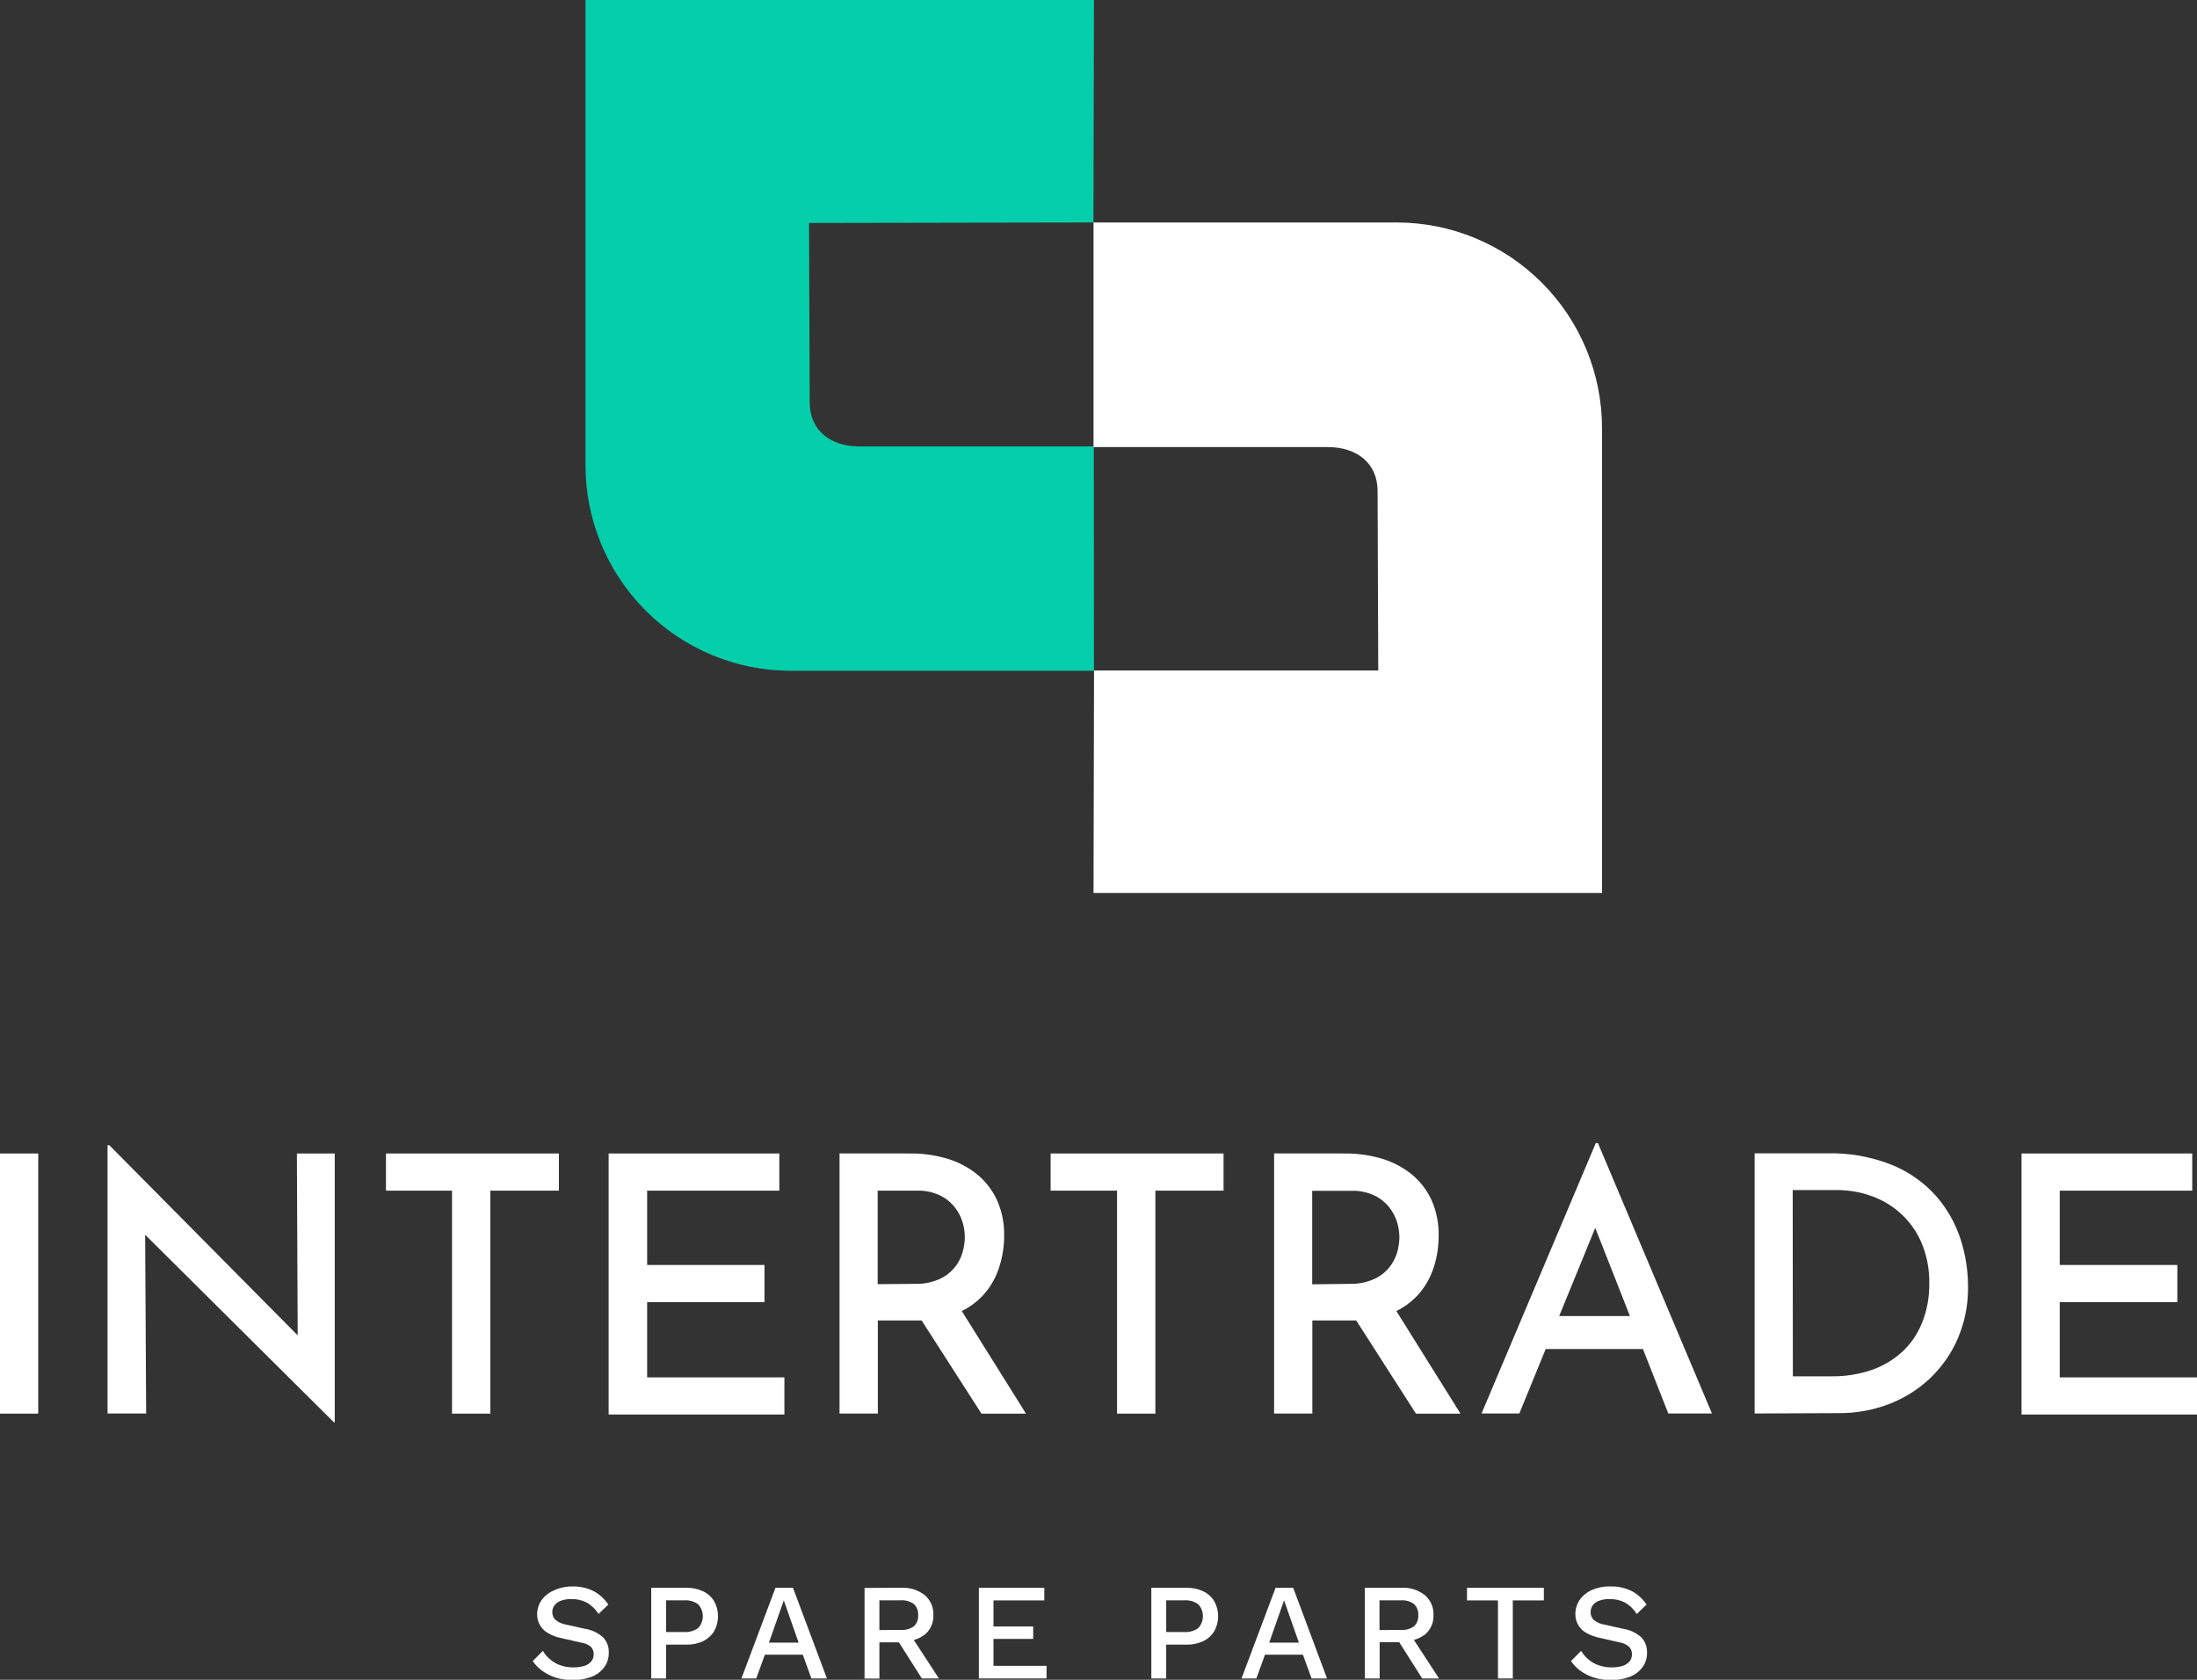<svg width="102" height="78" viewBox="0 0 102 78" fill="none" xmlns="http://www.w3.org/2000/svg">
<rect x="0" y="0" width="102" height="78" fill="#333333" stroke="none"/>
<g clip-path="url(#clip0_201_92)">
<path d="M50.79 31.148H36.713C35.461 31.148 34.221 30.9 33.065 30.42C31.908 29.94 30.857 29.236 29.972 28.349C29.087 27.462 28.385 26.409 27.906 25.25C27.427 24.091 27.181 22.849 27.182 21.595V0H50.79L50.766 10.33L37.561 10.354L37.592 18.686C37.592 20 38.577 20.729 39.89 20.729H50.783L50.79 31.148Z" fill="#05CEAA"/>
<path d="M50.769 10.33H64.846C67.374 10.332 69.799 11.339 71.586 13.13C73.373 14.922 74.377 17.351 74.377 19.883V41.464H50.769L50.793 31.134H63.988L63.957 22.803C63.957 21.488 62.971 20.763 61.658 20.76H50.769V10.33Z" fill="white"/>
<path d="M0 53.561H1.775V65.641H0V53.561Z" fill="white"/>
<path d="M15.507 66.048L6.22 56.819L6.737 56.985L6.785 65.634H4.993V53.178H5.076L14.235 62.424L13.822 62.307L13.784 53.561H15.541V66.048H15.507Z" fill="white"/>
<path d="M17.919 53.561H25.948V55.287H22.764V65.641H20.986V55.287H17.919V53.561Z" fill="white"/>
<path d="M28.257 53.561H36.182V55.287H30.045V58.738H35.493V60.464H30.045V63.957H36.417V65.682H28.257V53.561Z" fill="white"/>
<path d="M42.271 53.561C42.864 53.556 43.455 53.642 44.022 53.816C44.525 53.971 44.993 54.224 45.4 54.559C45.783 54.883 46.09 55.288 46.296 55.746C46.522 56.262 46.632 56.822 46.62 57.385C46.62 57.865 46.547 58.342 46.403 58.8C46.263 59.264 46.028 59.694 45.714 60.063C45.369 60.459 44.937 60.768 44.453 60.968C43.836 61.215 43.176 61.332 42.513 61.313H40.755V65.637H38.977V53.558L42.271 53.561ZM42.471 59.615C42.862 59.628 43.25 59.553 43.608 59.397C43.868 59.283 44.099 59.112 44.285 58.898C44.472 58.684 44.609 58.431 44.687 58.158C44.757 57.923 44.793 57.679 44.794 57.434C44.791 57.2 44.755 56.967 44.687 56.743C44.61 56.492 44.486 56.258 44.322 56.053C44.137 55.819 43.901 55.632 43.633 55.504C43.301 55.35 42.937 55.275 42.571 55.287H40.748V59.629L42.471 59.615ZM44.511 60.65L47.633 65.641H45.566L42.395 60.702L44.511 60.65Z" fill="white"/>
<path d="M48.777 53.561H56.806V55.287H53.64V65.641H51.861V55.287H48.777V53.561Z" fill="white"/>
<path d="M62.447 53.561C63.041 53.556 63.631 53.642 64.198 53.816C64.701 53.971 65.17 54.224 65.576 54.559C65.959 54.883 66.264 55.289 66.472 55.746C66.695 56.263 66.804 56.822 66.793 57.385C66.793 57.865 66.721 58.342 66.579 58.8C66.437 59.264 66.203 59.694 65.89 60.063C65.545 60.459 65.113 60.768 64.629 60.968C64.011 61.215 63.35 61.332 62.685 61.313H60.928V65.637H59.153V53.558L62.447 53.561ZM62.647 59.615C63.038 59.627 63.426 59.553 63.784 59.397C64.061 59.274 64.305 59.088 64.498 58.855C64.662 58.651 64.786 58.416 64.863 58.165C64.931 57.93 64.967 57.686 64.97 57.44C64.966 57.206 64.93 56.974 64.863 56.75C64.784 56.5 64.661 56.266 64.498 56.06C64.312 55.827 64.077 55.64 63.809 55.511C63.477 55.357 63.113 55.282 62.747 55.294H60.921V59.636L62.647 59.615ZM64.687 60.65L67.806 65.641H65.738L62.572 60.702L64.687 60.65Z" fill="white"/>
<path d="M68.784 65.634L74.088 53.078H74.188L79.481 65.634H77.454L73.605 55.856L74.884 55.007L70.538 65.634H68.784ZM72.02 61.109H76.3L76.917 62.642H71.472L72.02 61.109Z" fill="white"/>
<path d="M81.462 65.634V53.554H84.812C85.856 53.526 86.895 53.713 87.865 54.103C88.643 54.424 89.338 54.919 89.898 55.549C90.403 56.132 90.786 56.81 91.025 57.544C91.255 58.259 91.372 59.005 91.369 59.756C91.38 60.587 91.216 61.41 90.887 62.172C90.58 62.873 90.134 63.505 89.577 64.029C89.024 64.543 88.375 64.944 87.668 65.209C86.937 65.484 86.161 65.622 85.38 65.617L81.462 65.634ZM83.237 63.908H85.06C85.672 63.914 86.281 63.818 86.862 63.625C87.389 63.448 87.874 63.165 88.289 62.794C88.698 62.42 89.019 61.959 89.226 61.444C89.461 60.863 89.578 60.241 89.57 59.615C89.586 58.95 89.459 58.29 89.198 57.679C88.971 57.158 88.633 56.693 88.209 56.315C87.807 55.96 87.339 55.689 86.831 55.518C86.338 55.347 85.82 55.26 85.297 55.259H83.23L83.237 63.908Z" fill="white"/>
<path d="M93.854 53.561H101.779V55.287H95.628V58.738H101.087V60.464H95.628V63.957H102V65.682H93.854V53.561Z" fill="white"/>
<path d="M26.575 73.665C26.914 73.657 27.249 73.731 27.554 73.879C27.832 74.028 28.069 74.244 28.243 74.507L27.785 74.946C27.651 74.725 27.464 74.542 27.24 74.414C27.02 74.302 26.774 74.246 26.527 74.252C26.355 74.246 26.184 74.274 26.024 74.335C25.907 74.378 25.807 74.455 25.734 74.556C25.672 74.646 25.64 74.753 25.641 74.863C25.64 74.927 25.652 74.99 25.676 75.049C25.699 75.108 25.735 75.162 25.779 75.208C25.925 75.331 26.101 75.41 26.289 75.439L27.144 75.629C27.466 75.676 27.767 75.818 28.009 76.036C28.18 76.225 28.271 76.472 28.264 76.727C28.272 76.974 28.198 77.216 28.053 77.417C27.904 77.615 27.703 77.768 27.471 77.859C27.192 77.965 26.895 78.016 26.596 78.01C26.324 78.014 26.053 77.976 25.793 77.897C25.57 77.826 25.361 77.72 25.173 77.582C25.001 77.458 24.852 77.305 24.732 77.13L25.204 76.657C25.295 76.81 25.411 76.945 25.548 77.058C25.687 77.177 25.847 77.269 26.02 77.327C26.214 77.394 26.418 77.427 26.623 77.424C26.794 77.426 26.963 77.403 27.127 77.355C27.252 77.318 27.364 77.246 27.45 77.147C27.526 77.055 27.567 76.939 27.564 76.82C27.569 76.693 27.525 76.569 27.44 76.475C27.31 76.364 27.151 76.294 26.982 76.274L26.058 76.064C25.837 76.021 25.625 75.941 25.431 75.826C25.279 75.739 25.153 75.612 25.067 75.46C24.98 75.308 24.936 75.135 24.938 74.959C24.936 74.729 25.005 74.504 25.135 74.314C25.277 74.114 25.471 73.957 25.696 73.858C25.971 73.729 26.271 73.662 26.575 73.665Z" fill="white"/>
<path d="M31.861 73.727C32.13 73.721 32.396 73.777 32.64 73.889C32.85 73.988 33.027 74.145 33.15 74.342C33.272 74.557 33.336 74.8 33.336 75.047C33.336 75.295 33.272 75.538 33.15 75.753C33.026 75.95 32.849 76.108 32.64 76.209C32.396 76.32 32.13 76.375 31.861 76.368H30.924V77.938H30.235V73.727H31.861ZM31.751 75.781C31.988 75.8 32.224 75.734 32.416 75.594C32.553 75.445 32.63 75.249 32.63 75.046C32.63 74.842 32.553 74.647 32.416 74.497C32.224 74.357 31.988 74.291 31.751 74.311H30.924V75.781H31.751Z" fill="white"/>
<path d="M38.391 77.938H37.671L37.271 76.834H35.51L35.111 77.938H34.422L36.003 73.727H36.816L38.391 77.938ZM35.7 76.274H37.078L36.389 74.311L35.7 76.274Z" fill="white"/>
<path d="M41.865 73.727C42.252 73.709 42.632 73.832 42.937 74.072C43.067 74.185 43.171 74.326 43.24 74.484C43.308 74.642 43.34 74.814 43.333 74.987C43.342 75.16 43.312 75.332 43.243 75.491C43.174 75.65 43.069 75.791 42.937 75.902C42.627 76.129 42.248 76.243 41.865 76.223L41.799 76.26H40.828V77.945H40.138V73.734L41.865 73.727ZM41.813 75.684C42.031 75.701 42.247 75.642 42.426 75.519C42.497 75.452 42.551 75.371 42.586 75.281C42.621 75.191 42.634 75.094 42.626 74.997C42.633 74.902 42.619 74.805 42.584 74.716C42.55 74.626 42.496 74.546 42.426 74.48C42.248 74.353 42.031 74.293 41.813 74.311H40.828V75.691L41.813 75.684ZM42.213 75.826L43.591 77.938H42.799L41.627 76.095L42.213 75.826Z" fill="white"/>
<path d="M45.445 77.938V73.727H48.484V74.314H46.124V75.525H47.968V76.102H46.124V77.351H48.588V77.938H45.445Z" fill="white"/>
<path d="M55.08 73.727C55.349 73.721 55.615 73.777 55.859 73.889C56.069 73.987 56.247 74.144 56.369 74.342C56.491 74.557 56.555 74.8 56.555 75.047C56.555 75.295 56.491 75.538 56.369 75.753C56.246 75.951 56.069 76.109 55.859 76.209C55.615 76.32 55.348 76.375 55.08 76.368H54.143V77.938H53.453V73.727H55.08ZM54.97 75.781C55.207 75.801 55.443 75.735 55.635 75.594C55.772 75.445 55.848 75.249 55.848 75.046C55.848 74.842 55.772 74.647 55.635 74.497C55.443 74.357 55.207 74.291 54.97 74.311H54.143V75.781H54.97Z" fill="white"/>
<path d="M61.61 77.938H60.893L60.49 76.834H58.729L58.33 77.938H57.64L59.222 73.727H60.039L61.61 77.938ZM58.926 76.274H60.304L59.615 74.311L58.926 76.274Z" fill="white"/>
<path d="M65.084 73.727C65.471 73.709 65.851 73.832 66.155 74.072C66.286 74.185 66.39 74.326 66.458 74.484C66.527 74.642 66.559 74.814 66.552 74.987C66.561 75.158 66.531 75.329 66.463 75.487C66.395 75.644 66.293 75.784 66.162 75.895C65.853 76.123 65.474 76.236 65.09 76.216L65.025 76.254H64.053V77.938H63.364V73.727H65.084ZM65.032 75.684C65.249 75.701 65.466 75.642 65.645 75.519C65.716 75.452 65.77 75.371 65.805 75.281C65.839 75.191 65.853 75.094 65.845 74.997C65.852 74.902 65.838 74.805 65.803 74.716C65.769 74.626 65.715 74.546 65.645 74.48C65.467 74.353 65.25 74.293 65.032 74.311H64.046V75.691L65.032 75.684ZM65.432 75.826L66.81 77.938H66.028L64.86 76.095L65.432 75.826Z" fill="white"/>
<path d="M71.676 73.727V74.314H70.235V77.938H69.546V74.314H68.109V73.727H71.676Z" fill="white"/>
<path d="M74.777 73.665C75.116 73.657 75.451 73.73 75.756 73.879C76.034 74.028 76.271 74.244 76.445 74.507L75.99 74.946C75.855 74.726 75.668 74.543 75.445 74.414C75.224 74.302 74.977 74.246 74.729 74.252C74.557 74.246 74.386 74.274 74.226 74.335C74.109 74.378 74.009 74.455 73.936 74.556C73.877 74.647 73.846 74.754 73.847 74.863C73.845 74.991 73.893 75.115 73.981 75.208C74.127 75.331 74.305 75.411 74.495 75.439L75.346 75.629C75.668 75.676 75.969 75.818 76.21 76.036C76.382 76.225 76.473 76.472 76.466 76.727C76.475 76.974 76.401 77.217 76.255 77.417C76.106 77.615 75.904 77.768 75.673 77.859C75.394 77.965 75.097 78.016 74.798 78.01C74.527 78.014 74.257 77.976 73.998 77.897C73.775 77.826 73.564 77.72 73.374 77.582C73.203 77.458 73.055 77.305 72.937 77.13L73.406 76.657C73.498 76.809 73.614 76.944 73.75 77.058C73.889 77.178 74.051 77.269 74.226 77.327C74.418 77.394 74.621 77.427 74.825 77.424C74.997 77.426 75.167 77.403 75.332 77.355C75.457 77.317 75.569 77.245 75.656 77.147C75.729 77.054 75.768 76.938 75.766 76.82C75.771 76.693 75.727 76.569 75.642 76.475C75.513 76.358 75.352 76.283 75.18 76.26L74.26 76.05C74.038 76.007 73.825 75.927 73.629 75.812C73.475 75.724 73.348 75.595 73.261 75.439C73.18 75.287 73.138 75.118 73.14 74.946C73.138 74.716 73.206 74.491 73.333 74.3C73.476 74.097 73.671 73.936 73.898 73.834C74.175 73.713 74.475 73.655 74.777 73.665Z" fill="white"/>
</g>
<defs>
<clipPath id="clip0_201_92">
<rect width="102" height="78" fill="white"/>
</clipPath>
</defs>
</svg>
